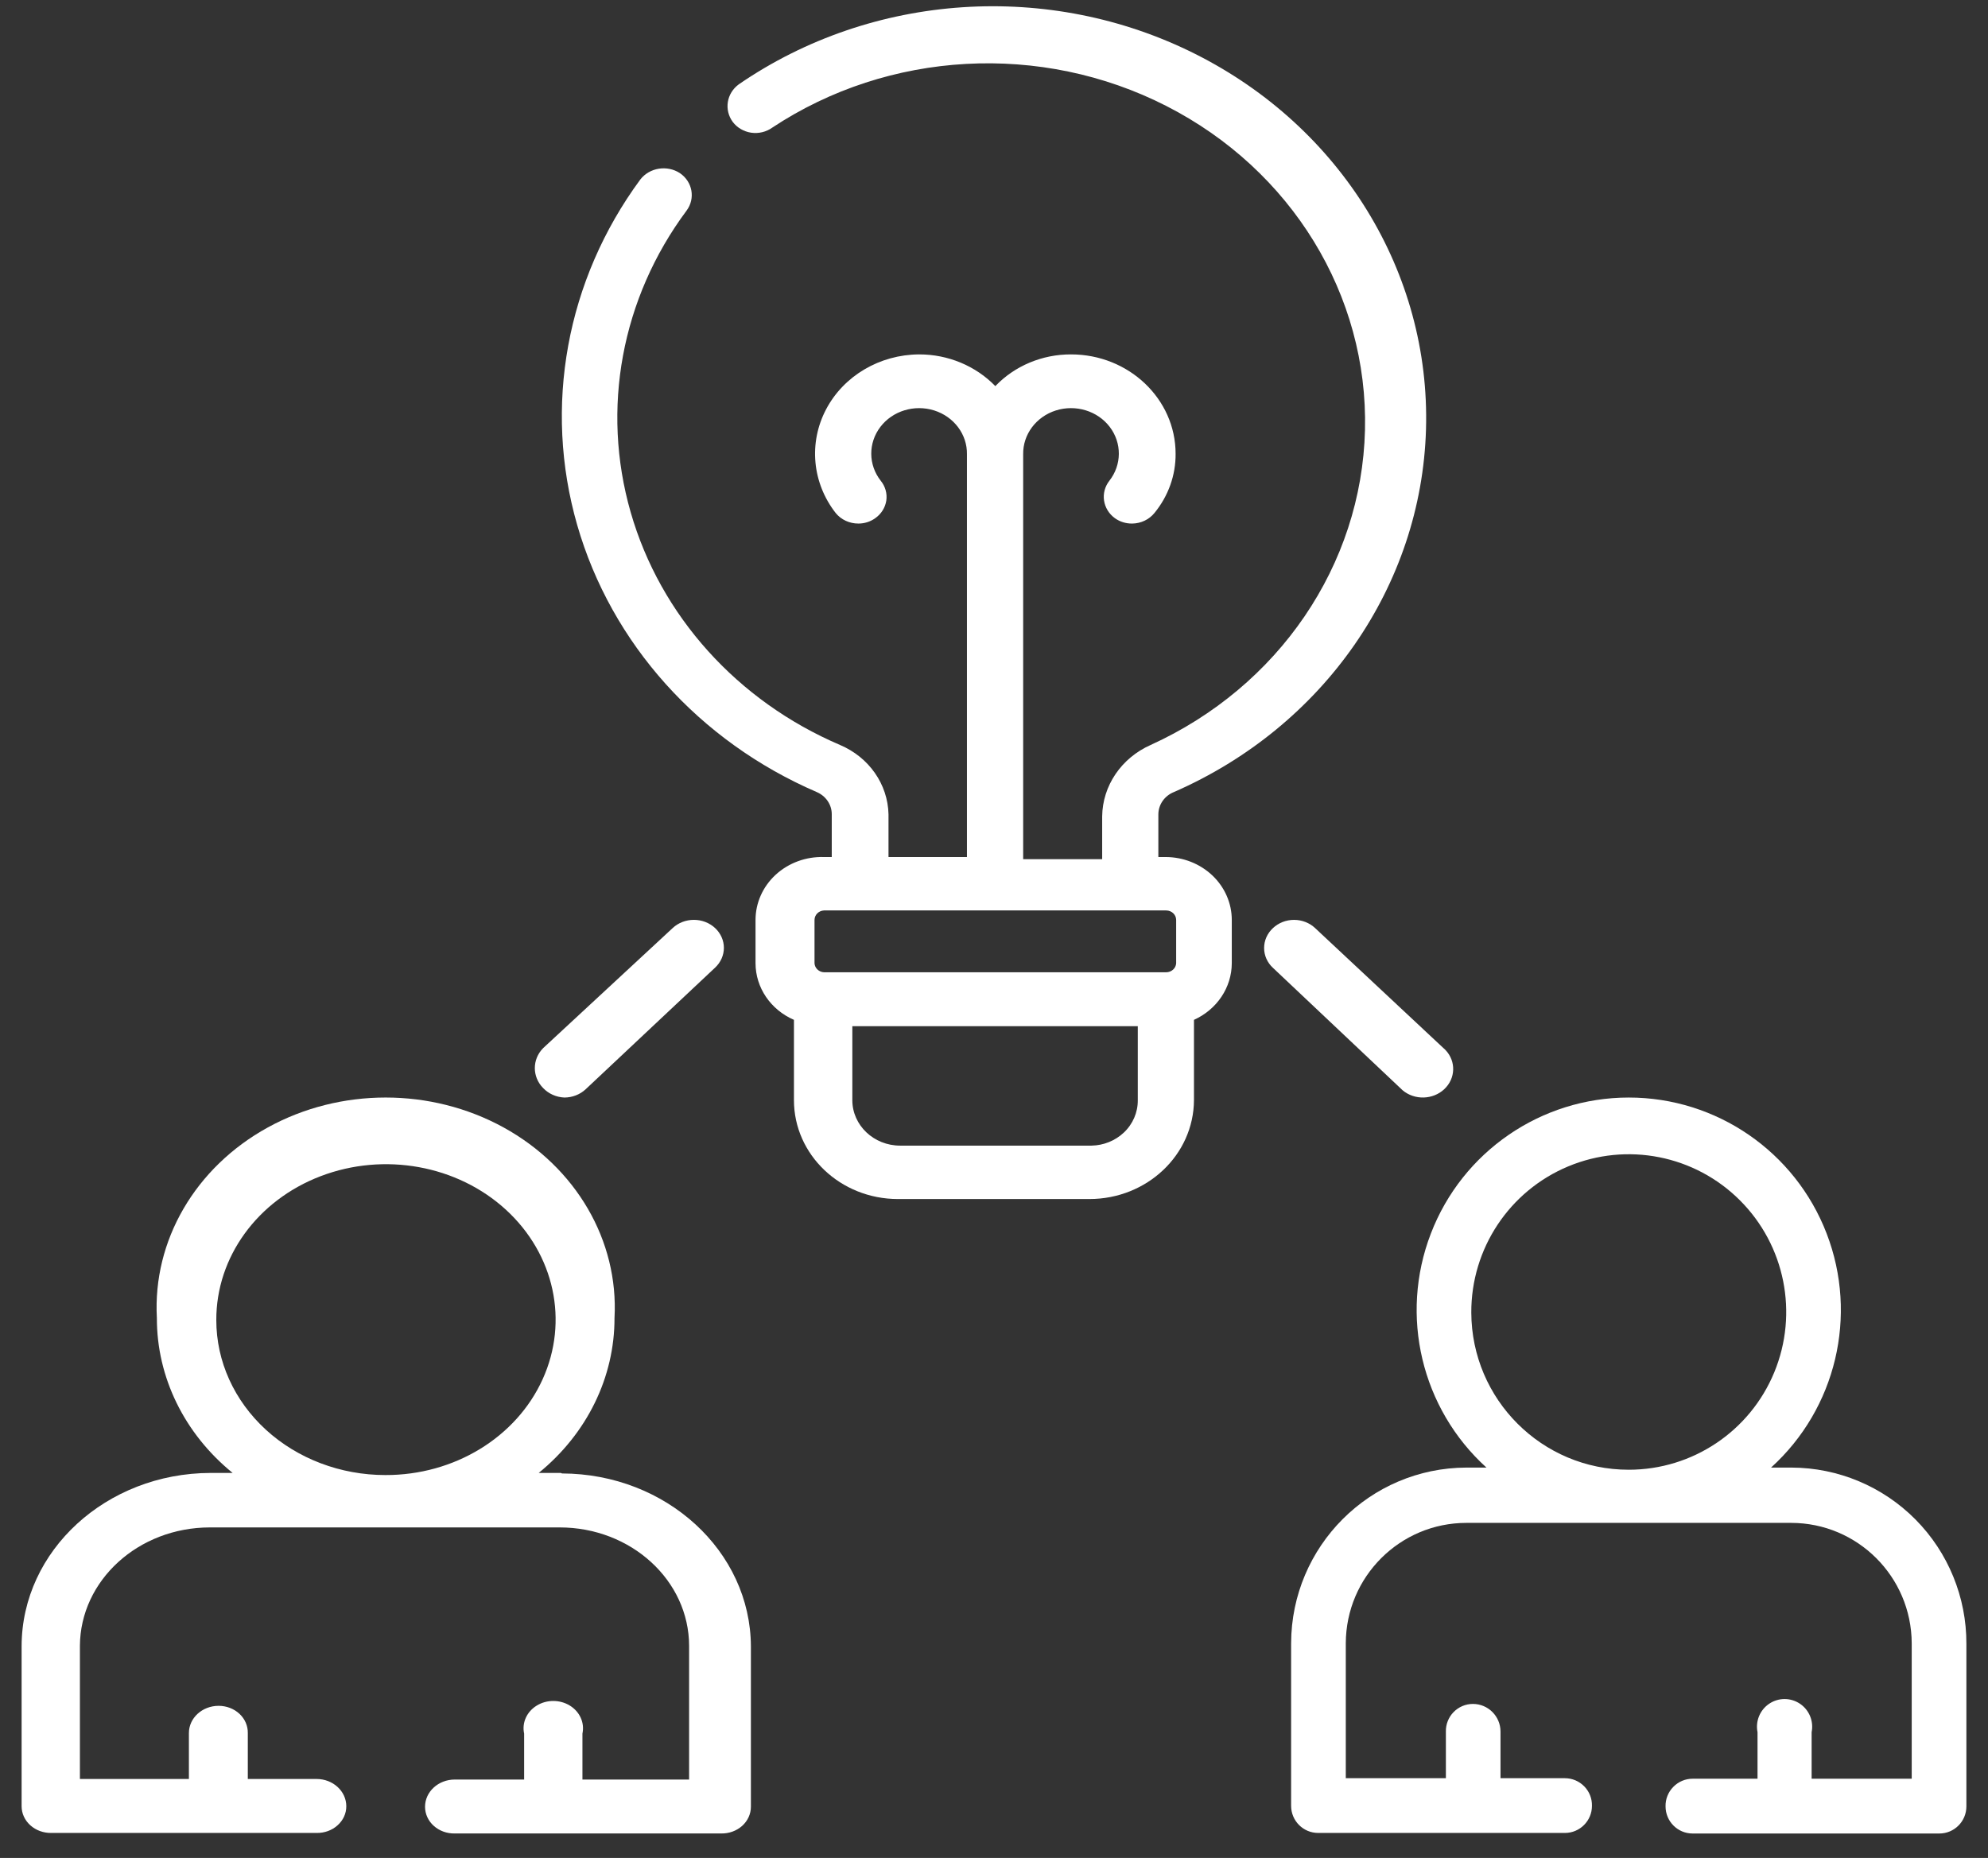 <svg width="46" height="43" viewBox="0 0 46 43" fill="none" xmlns="http://www.w3.org/2000/svg">
<rect x="0" y="0" width="46" height="43" fill="#333333" stroke="none"/>
<path fill-rule="evenodd" clip-rule="evenodd" d="M40.98 33.965H41.456C42.532 33.969 43.562 34.4 44.321 35.165C45.079 35.929 45.503 36.965 45.5 38.043V41.806C45.5 42.153 45.22 42.434 44.874 42.434H39.165C38.819 42.434 38.539 42.153 38.539 41.806C38.535 41.638 38.6 41.475 38.718 41.355C38.836 41.234 38.997 41.166 39.165 41.166H40.667V40.088C40.616 39.834 40.723 39.574 40.938 39.43C41.153 39.286 41.433 39.286 41.648 39.43C41.863 39.574 41.97 39.834 41.919 40.088V41.166H44.235V38.03C44.228 36.49 42.981 35.245 41.444 35.245H33.931C32.394 35.245 31.146 36.49 31.14 38.03V41.154H33.456V40.075C33.452 39.907 33.517 39.744 33.635 39.623C33.752 39.503 33.913 39.435 34.082 39.435C34.434 39.435 34.72 39.722 34.72 40.075V41.154H36.21C36.378 41.154 36.539 41.222 36.657 41.342C36.775 41.462 36.84 41.625 36.836 41.794C36.836 42.14 36.556 42.421 36.21 42.421H30.501C30.155 42.421 29.875 42.14 29.875 41.794V38.03C29.882 35.788 31.694 33.972 33.931 33.965H34.395C32.89 32.601 32.378 30.448 33.108 28.55C33.837 26.652 35.658 25.401 37.688 25.401C39.717 25.401 41.538 26.652 42.267 28.55C42.997 30.448 42.485 32.601 40.98 33.965ZM36.285 26.995C34.923 27.564 34.039 28.899 34.044 30.377C34.051 32.389 35.68 34.016 37.688 34.015C39.162 34.015 40.492 33.125 41.055 31.759C41.618 30.393 41.304 28.822 40.259 27.779C39.215 26.735 37.646 26.426 36.285 26.995Z" fill="white"/>
<path fill-rule="evenodd" clip-rule="evenodd" d="M12.465 34.089H12.977L13.005 34.101C15.415 34.108 17.368 35.897 17.375 38.107V41.815C17.375 41.981 17.302 42.141 17.173 42.257C17.043 42.373 16.868 42.437 16.687 42.433H10.523C10.341 42.437 10.166 42.373 10.037 42.257C9.907 42.141 9.835 41.981 9.835 41.815C9.835 41.467 10.143 41.185 10.523 41.185H12.128V40.122C12.073 39.871 12.188 39.615 12.42 39.473C12.651 39.331 12.953 39.331 13.185 39.473C13.416 39.615 13.531 39.871 13.477 40.122V41.185H15.945V38.094C15.945 36.579 14.604 35.35 12.95 35.35H4.857C3.201 35.35 1.856 36.577 1.849 38.094V41.172H4.371V40.109C4.371 39.761 4.679 39.479 5.059 39.479C5.241 39.479 5.414 39.546 5.541 39.664C5.668 39.783 5.737 39.943 5.734 40.109V41.172H7.326C7.705 41.172 8.013 41.455 8.013 41.803C8.014 41.969 7.941 42.128 7.811 42.244C7.682 42.361 7.507 42.424 7.326 42.421H1.188C1.007 42.424 0.832 42.361 0.702 42.244C0.573 42.128 0.5 41.969 0.5 41.803V38.094C0.507 35.885 2.46 34.096 4.87 34.089H5.383C4.265 33.179 3.627 31.874 3.63 30.504C3.531 28.712 4.518 27.016 6.197 26.093C7.875 25.17 9.973 25.17 11.652 26.093C13.33 27.016 14.317 28.712 14.219 30.504C14.221 31.874 13.583 33.179 12.465 34.089ZM7.422 27.22C5.954 27.78 5 29.096 5.005 30.553C5.005 31.504 5.418 32.416 6.151 33.088C6.885 33.761 7.88 34.138 8.917 34.138C10.507 34.143 11.944 33.269 12.555 31.923C13.166 30.578 12.831 29.028 11.706 27.997C10.582 26.967 8.89 26.66 7.422 27.22Z" fill="white"/>
<path fill-rule="evenodd" clip-rule="evenodd" d="M26.97 19.835H26.803V18.845C26.805 18.62 26.946 18.418 27.163 18.331C30.63 16.815 32.891 13.56 32.996 9.935C33.101 6.31 31.031 2.943 27.657 1.249C24.283 -0.446 20.189 -0.173 17.096 1.951C16.812 2.158 16.75 2.541 16.954 2.82C17.055 2.955 17.209 3.045 17.381 3.071C17.554 3.096 17.73 3.054 17.869 2.954C20.566 1.168 24.091 0.974 26.988 2.453C29.884 3.931 31.661 6.831 31.584 9.954C31.507 13.077 29.589 15.894 26.623 17.242C25.947 17.543 25.511 18.184 25.503 18.893V19.884H23.675V10.514C23.667 10.055 23.974 9.644 24.433 9.499C24.891 9.355 25.396 9.509 25.679 9.881C25.962 10.254 25.958 10.757 25.67 11.126C25.455 11.4 25.513 11.787 25.799 11.994C25.914 12.076 26.054 12.119 26.198 12.117C26.4 12.115 26.59 12.024 26.713 11.872C27.034 11.48 27.206 10.998 27.202 10.502C27.202 9.232 26.118 8.202 24.782 8.202C24.115 8.2 23.479 8.467 23.031 8.936C22.577 8.468 21.937 8.201 21.267 8.202C20.355 8.207 19.523 8.698 19.115 9.473C18.707 10.248 18.793 11.176 19.336 11.872C19.462 12.028 19.657 12.118 19.864 12.117C20.003 12.117 20.139 12.074 20.25 11.994C20.39 11.897 20.483 11.749 20.508 11.586C20.532 11.422 20.485 11.256 20.379 11.126C20.09 10.757 20.087 10.254 20.37 9.881C20.653 9.509 21.158 9.355 21.616 9.499C22.075 9.644 22.382 10.055 22.374 10.514V19.835H20.559V18.845C20.543 18.149 20.107 17.526 19.439 17.242C17.058 16.224 15.28 14.248 14.593 11.855C13.905 9.461 14.379 6.901 15.886 4.875C16.095 4.594 16.026 4.206 15.731 4.006C15.435 3.814 15.031 3.879 14.817 4.153C13.103 6.48 12.568 9.412 13.356 12.152C14.145 14.892 16.176 17.156 18.898 18.331C19.11 18.422 19.247 18.623 19.246 18.845V19.835H19.066C18.651 19.822 18.248 19.97 17.949 20.244C17.651 20.518 17.482 20.896 17.482 21.291V22.294C17.484 22.858 17.831 23.369 18.371 23.603V25.462C18.371 26.726 19.448 27.75 20.778 27.75H25.207C26.538 27.75 27.62 26.728 27.627 25.462V23.603C28.159 23.363 28.5 22.854 28.502 22.294V21.291C28.502 20.905 28.341 20.535 28.054 20.262C27.766 19.989 27.377 19.835 26.97 19.835ZM18.847 21.291C18.847 21.174 18.943 21.077 19.066 21.071H26.983C27.111 21.071 27.215 21.169 27.215 21.291V22.294C27.208 22.411 27.106 22.502 26.983 22.502H19.066C18.948 22.496 18.853 22.406 18.847 22.294V21.291ZM20.829 26.514H25.207C25.224 26.515 25.241 26.515 25.258 26.514C25.537 26.508 25.803 26.401 26.002 26.214C26.213 26.016 26.33 25.745 26.327 25.462V23.75H19.722V25.462C19.722 26.043 20.218 26.514 20.829 26.514Z" fill="white"/>
<path d="M29.454 21.48C29.323 21.602 29.25 21.767 29.25 21.94C29.25 22.113 29.323 22.278 29.454 22.399L32.456 25.234C32.734 25.466 33.156 25.454 33.419 25.207C33.682 24.96 33.695 24.563 33.448 24.302L30.431 21.48C30.302 21.358 30.126 21.289 29.943 21.289C29.759 21.289 29.583 21.358 29.454 21.48Z" fill="white"/>
<path d="M13.06 25.401C13.245 25.4 13.422 25.331 13.553 25.208L16.548 22.393C16.677 22.272 16.75 22.108 16.75 21.936C16.75 21.765 16.677 21.601 16.548 21.48C16.276 21.225 15.835 21.225 15.563 21.48L12.568 24.257C12.311 24.518 12.311 24.921 12.568 25.182C12.694 25.314 12.871 25.393 13.06 25.401Z" fill="white"/>
</svg>
